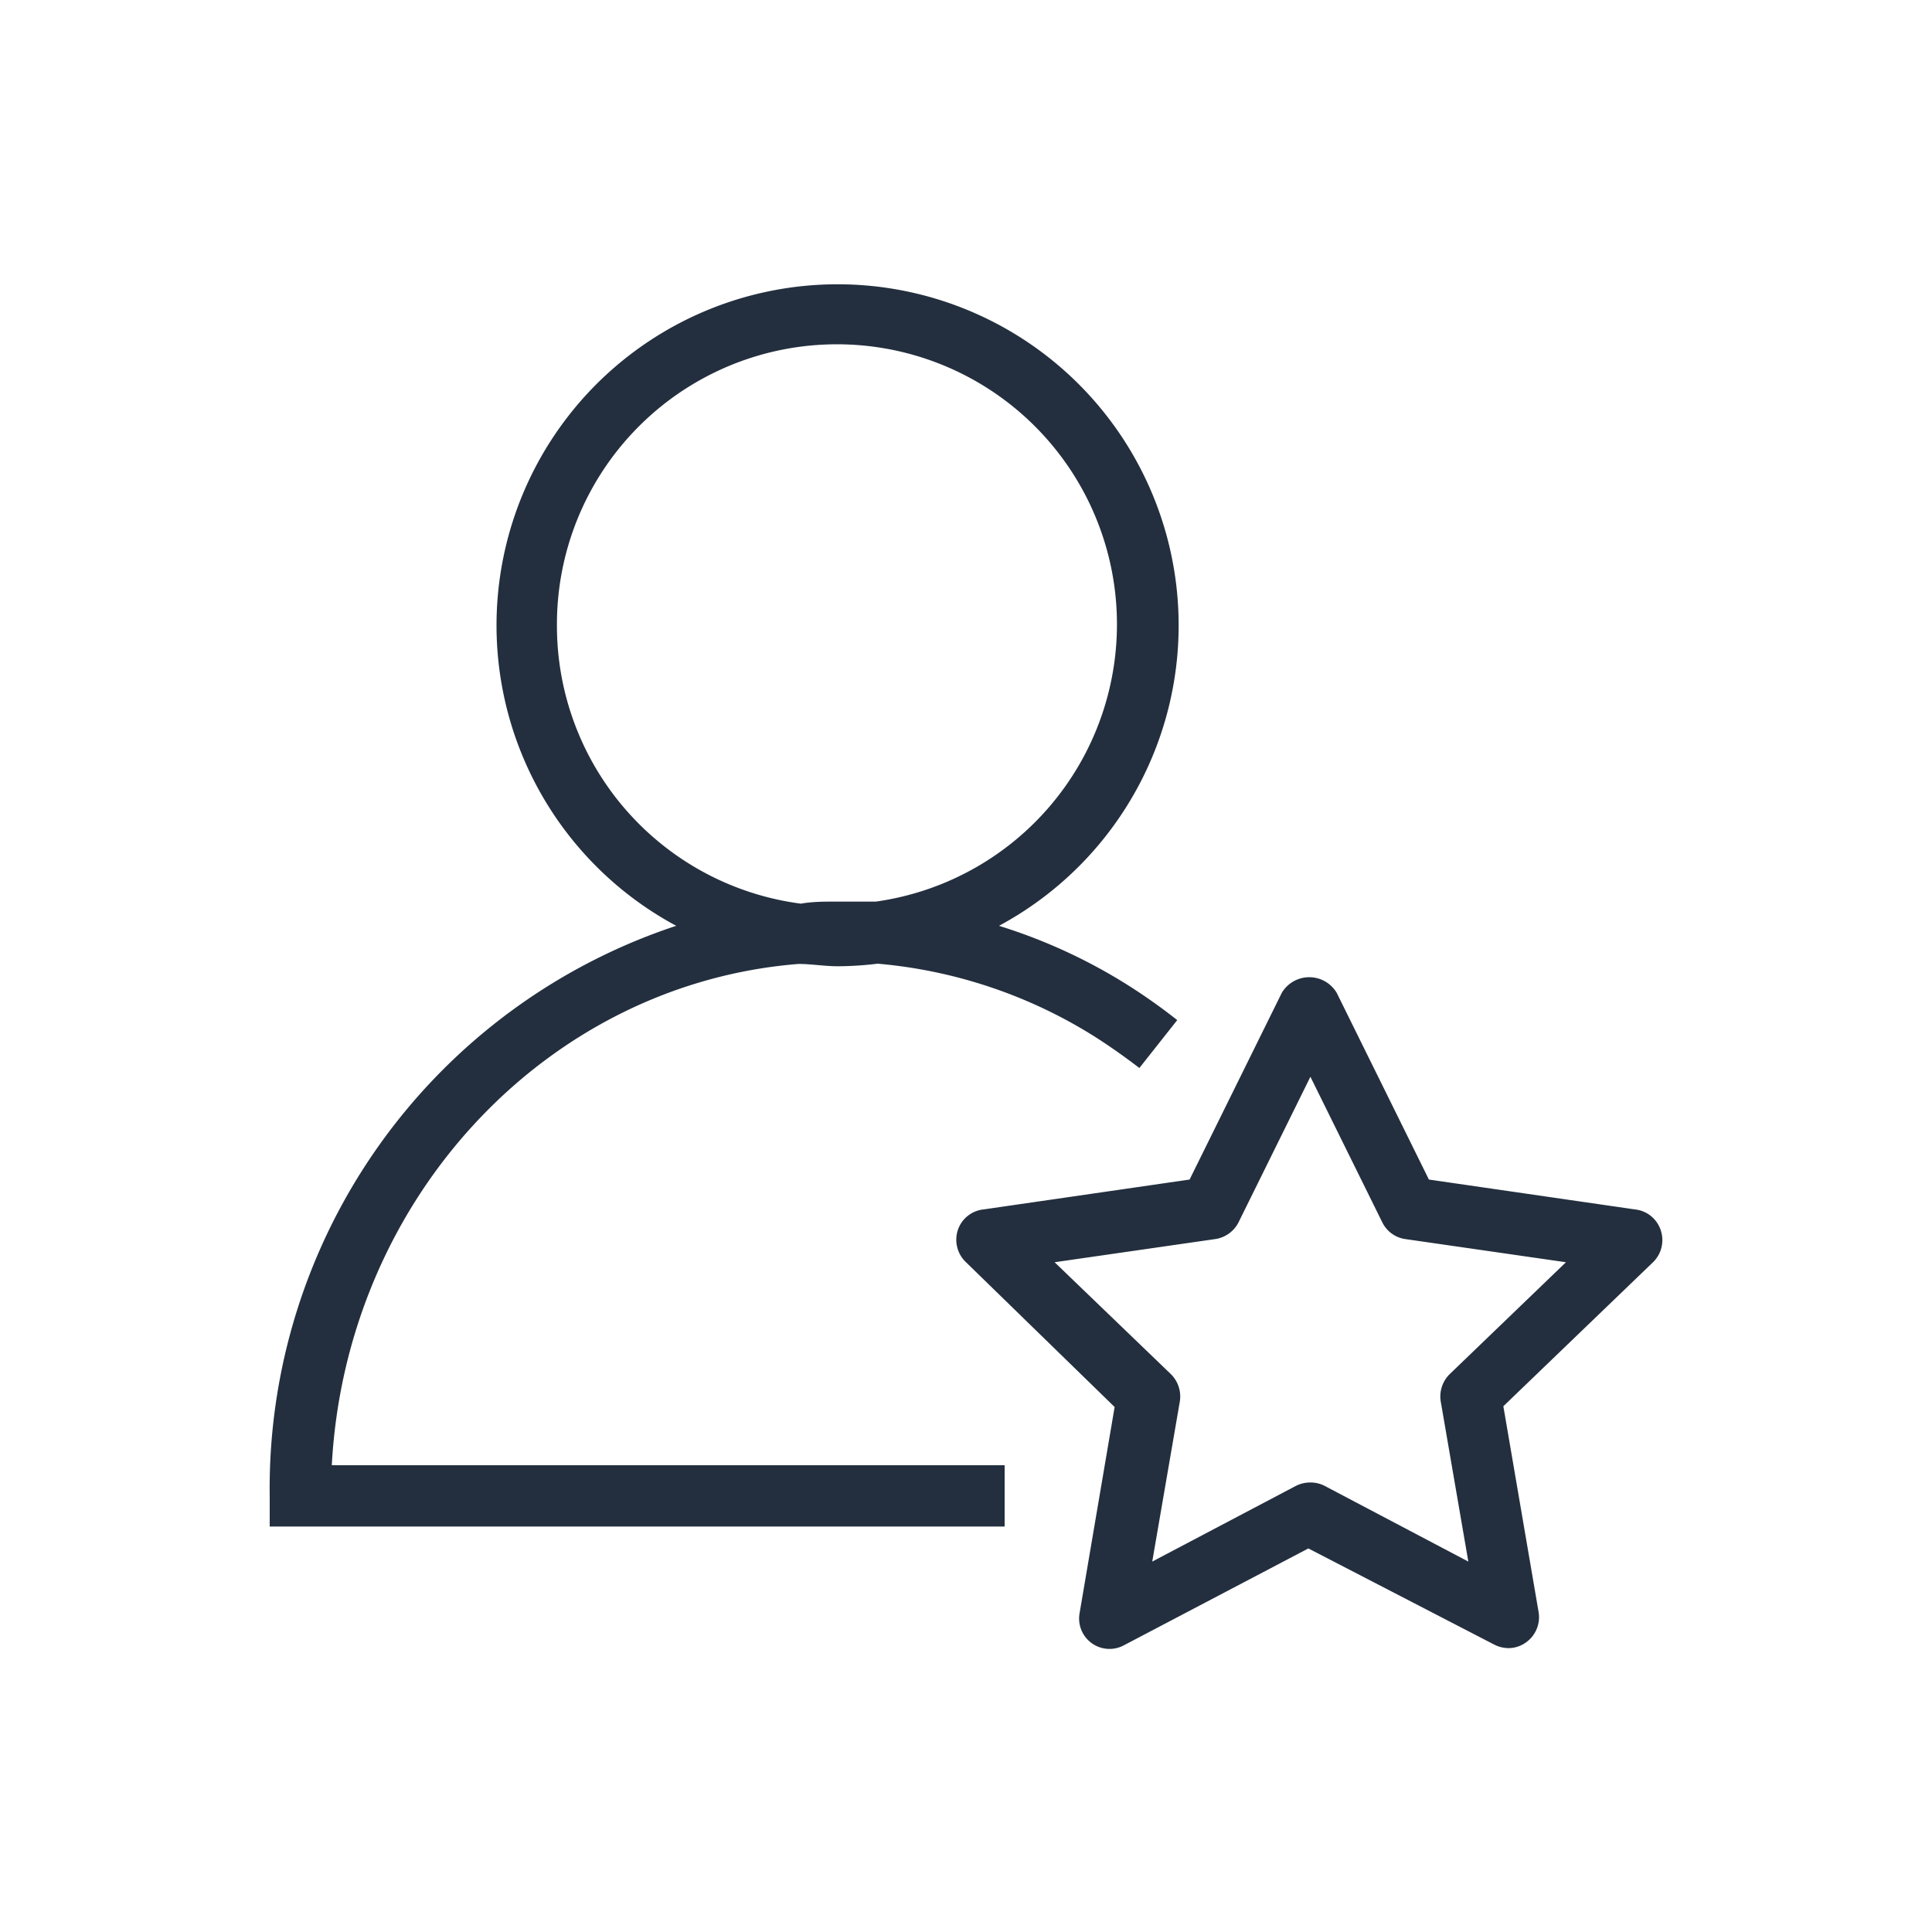 <svg xmlns="http://www.w3.org/2000/svg" viewBox="0 0 75 75"><title>AWS-Professional-Services_dark-bg</title><g id="Example"><path id="_48x" data-name="48x" d="M31,37.42c.5,0,1,.09,1.53.09a13.13,13.13,0,0,0,1.54-.1,18.88,18.88,0,0,1,8.44,2.84c.58.37,1.16.78,1.72,1.21l1.47-1.86a22.35,22.35,0,0,0-1.92-1.36,21.13,21.13,0,0,0-5-2.3,13.24,13.24,0,1,0-12.53,0A23,23,0,0,0,10.47,58.07v1.19H39V56.88H12.88C13.44,46.53,21.22,38.2,31,37.42ZM21.62,24.27A10.87,10.87,0,1,1,34,35Q33.22,35,32.45,35c-.46,0-.91,0-1.36.08A10.88,10.88,0,0,1,21.62,24.27ZM64.47,47.76a1.18,1.18,0,0,0-1-.81l-8-1.16-3.58-7.25a1.24,1.24,0,0,0-2.13,0l-3.58,7.25-8,1.16a1.18,1.18,0,0,0-1,.81,1.2,1.2,0,0,0,.3,1.22l5.79,5.64-1.36,8a1.18,1.18,0,0,0,1.72,1.25l7.16-3.76L58,63.84a1.25,1.25,0,0,0,.55.14,1.17,1.17,0,0,0,.7-.23,1.2,1.2,0,0,0,.48-1.16l-1.37-8L64.17,49A1.2,1.2,0,0,0,64.47,47.76Zm-8.2,5.59a1.22,1.22,0,0,0-.34,1.06L57,60.62l-5.58-2.94a1.2,1.2,0,0,0-.55-.13,1.24,1.24,0,0,0-.56.13l-5.58,2.94,1.07-6.21a1.22,1.22,0,0,0-.34-1.06L40.94,49l6.24-.9a1.21,1.21,0,0,0,.9-.65l2.79-5.65,2.79,5.65a1.18,1.18,0,0,0,.89.65l6.24.9Z" style="fill:#232f3e"/></g></svg>